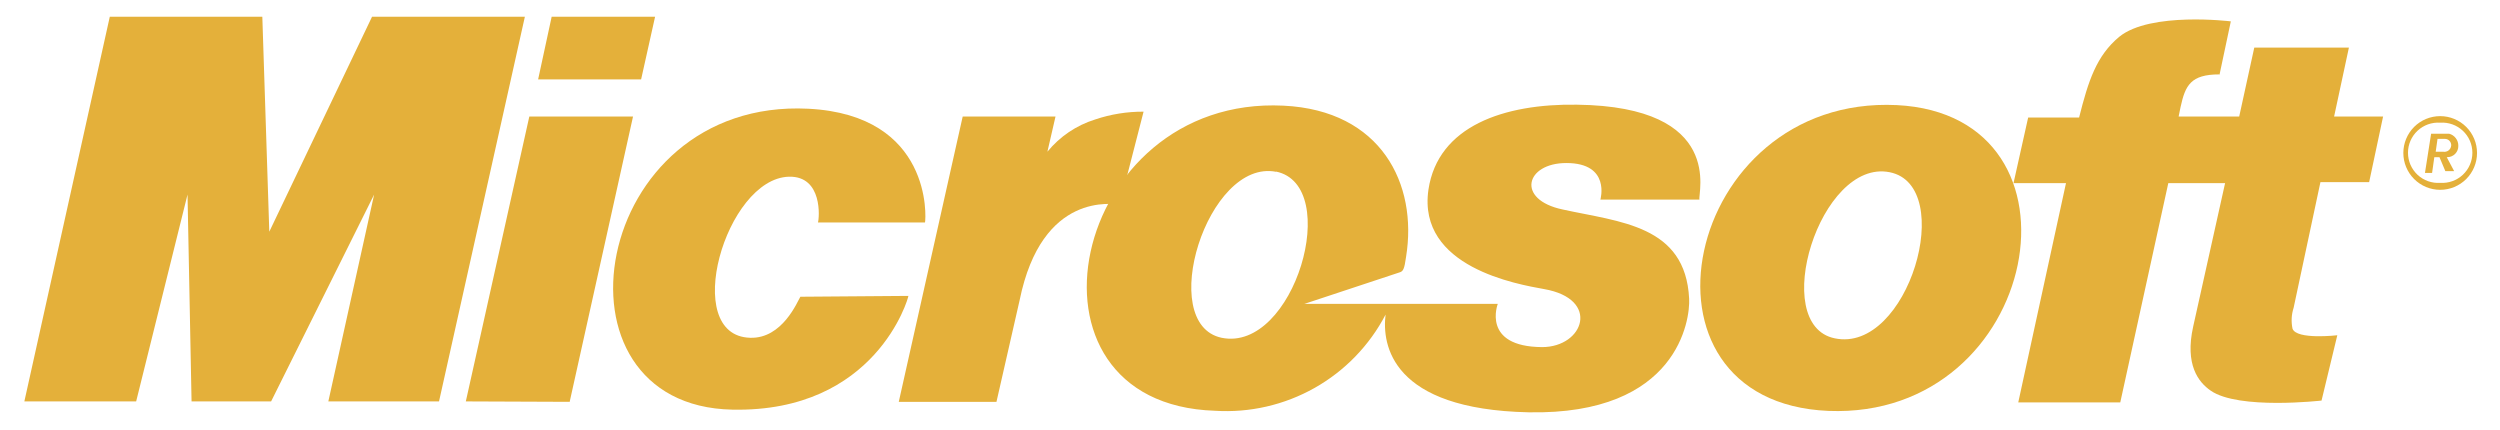 <svg width="128" height="22" viewBox="0 0 128 22" fill="none" xmlns="http://www.w3.org/2000/svg">
<g clip-path="url(#clip0_31_236)">
<path fill-rule="evenodd" clip-rule="evenodd" d="M1.247 20.552L5.621 0.858H13.431L13.788 11.863L19.048 0.858H26.873L22.478 20.552H16.811L19.155 9.962L13.881 20.552H9.808L9.601 9.962L6.971 20.552H1.247Z" fill="#E4B03A"/>
<path fill-rule="evenodd" clip-rule="evenodd" d="M27.552 4.066H32.825L33.54 0.858H28.245L27.552 4.066Z" fill="#E4B03A"/>
<path fill-rule="evenodd" clip-rule="evenodd" d="M29.167 20.574L23.85 20.552L27.101 5.967H32.411L29.167 20.574Z" fill="#E4B03A"/>
<path fill-rule="evenodd" clip-rule="evenodd" d="M49.29 5.967H54.042L53.627 7.768C54.262 6.99 55.112 6.416 56.071 6.117C56.87 5.848 57.708 5.713 58.551 5.717L57.329 10.469C57.029 10.469 53.349 9.755 52.205 15.371L51.019 20.574H46.017L49.29 5.967Z" fill="#E4B03A"/>
<path fill-rule="evenodd" clip-rule="evenodd" d="M46.51 15.15C46.51 15.264 44.845 21.124 37.499 20.974C27.687 20.781 30.217 5.01 41.386 5.567C47.732 5.889 47.417 11.162 47.36 11.391H41.879C41.951 11.184 42.136 9.004 40.393 9.047C37.141 9.14 34.833 17.194 38.406 17.294C40.057 17.351 40.829 15.436 40.979 15.193L46.51 15.15Z" fill="#E4B03A"/>
<path fill-rule="evenodd" clip-rule="evenodd" d="M93.616 21.038C82.933 20.588 86.149 4.86 97.111 5.381C107.415 5.889 104.492 21.474 93.616 21.038ZM96.753 8.818C93.18 8.104 90.558 16.629 93.938 17.322C97.697 18.115 100.212 9.512 96.753 8.818Z" fill="#E4B03A"/>
<path fill-rule="evenodd" clip-rule="evenodd" d="M113.632 3.809C112.167 3.809 111.889 4.366 111.646 5.474L111.546 5.967H114.647L115.419 2.437H120.264L119.506 5.967H122.014L121.3 9.326H118.806L117.434 15.757C117.321 16.103 117.302 16.473 117.377 16.829C117.584 17.408 119.67 17.165 119.67 17.165L118.863 20.509C118.863 20.509 114.618 20.995 113.189 20.002C112.553 19.566 111.86 18.666 112.289 16.729L113.925 9.376H111.017L108.558 20.602H103.335L105.779 9.376H103.092L103.842 6.017H106.45C106.922 4.138 107.337 2.859 108.501 1.887C110.095 0.586 114.218 1.094 114.218 1.094L113.632 3.859V3.809Z" fill="#E4B03A"/>
<path fill-rule="evenodd" clip-rule="evenodd" d="M66.769 15.557H76.687C76.687 15.557 75.837 17.751 78.953 17.772C81.096 17.772 81.961 15.307 79.053 14.8C77.716 14.557 72.557 13.692 73.136 9.712C73.622 6.446 77.023 5.303 80.739 5.36C88.343 5.453 86.913 9.919 87.013 10.219H81.94C81.94 10.219 82.483 8.347 80.196 8.347C78.109 8.347 77.602 10.219 80.01 10.726C82.933 11.37 86.299 11.52 86.484 15.293C86.542 16.343 85.92 21.26 78.26 21.11C71.242 20.959 70.749 17.658 70.942 16.107C70.119 17.685 68.856 18.99 67.306 19.863C65.756 20.737 63.985 21.143 62.21 21.031C51.491 20.688 54.771 4.867 65.718 5.41C70.72 5.653 72.593 9.426 71.992 13.142C71.9 13.799 71.842 13.892 71.649 13.949L66.769 15.564V15.557ZM65.34 8.797C61.816 8.104 59.187 16.579 62.545 17.294C66.261 18.058 68.762 9.483 65.325 8.783L65.34 8.797Z" fill="#E4B03A"/>
<path fill-rule="evenodd" clip-rule="evenodd" d="M124.937 5.946C125.437 5.946 125.917 6.144 126.271 6.498C126.625 6.852 126.824 7.332 126.824 7.832C126.824 8.333 126.625 8.812 126.271 9.166C125.917 9.52 125.437 9.719 124.937 9.719C124.437 9.719 123.957 9.52 123.603 9.166C123.249 8.812 123.051 8.333 123.051 7.832C123.051 7.332 123.249 6.852 123.603 6.498C123.957 6.144 124.437 5.946 124.937 5.946ZM124.937 6.282C124.726 6.267 124.514 6.296 124.315 6.367C124.116 6.438 123.933 6.549 123.778 6.694C123.624 6.838 123.501 7.013 123.416 7.207C123.332 7.401 123.289 7.61 123.289 7.822C123.289 8.033 123.332 8.242 123.416 8.436C123.501 8.63 123.624 8.805 123.778 8.95C123.933 9.094 124.116 9.205 124.315 9.276C124.514 9.347 124.726 9.376 124.937 9.362C125.148 9.376 125.36 9.347 125.559 9.276C125.759 9.205 125.941 9.094 126.096 8.95C126.25 8.805 126.374 8.63 126.458 8.436C126.542 8.242 126.586 8.033 126.586 7.822C126.586 7.61 126.542 7.401 126.458 7.207C126.374 7.013 126.25 6.838 126.096 6.694C125.941 6.549 125.759 6.438 125.559 6.367C125.36 6.296 125.148 6.267 124.937 6.282ZM125.273 8.047L125.652 8.761H125.201L124.901 8.047H124.637L124.523 8.854H124.158L124.473 6.846H125.394C125.532 6.882 125.653 6.962 125.738 7.075C125.824 7.188 125.869 7.326 125.866 7.468C125.868 7.543 125.855 7.618 125.827 7.688C125.8 7.758 125.758 7.822 125.706 7.876C125.653 7.93 125.59 7.973 125.521 8.002C125.451 8.032 125.377 8.047 125.302 8.047H125.273ZM125.18 7.111H124.801L124.708 7.768H125.087C125.136 7.777 125.186 7.776 125.234 7.764C125.282 7.753 125.328 7.731 125.367 7.701C125.406 7.67 125.438 7.632 125.462 7.588C125.485 7.544 125.498 7.496 125.502 7.446C125.504 7.403 125.497 7.36 125.481 7.319C125.466 7.278 125.443 7.241 125.413 7.21C125.383 7.178 125.346 7.153 125.306 7.136C125.267 7.119 125.223 7.11 125.18 7.111Z" fill="#E4B03A"/>
</g>
<defs>
<clipPath id="clip0_31_236">
<rect width="127" height="21" fill="white" transform="translate(0.5 0.5)"/>
</clipPath>
</defs>
</svg>
